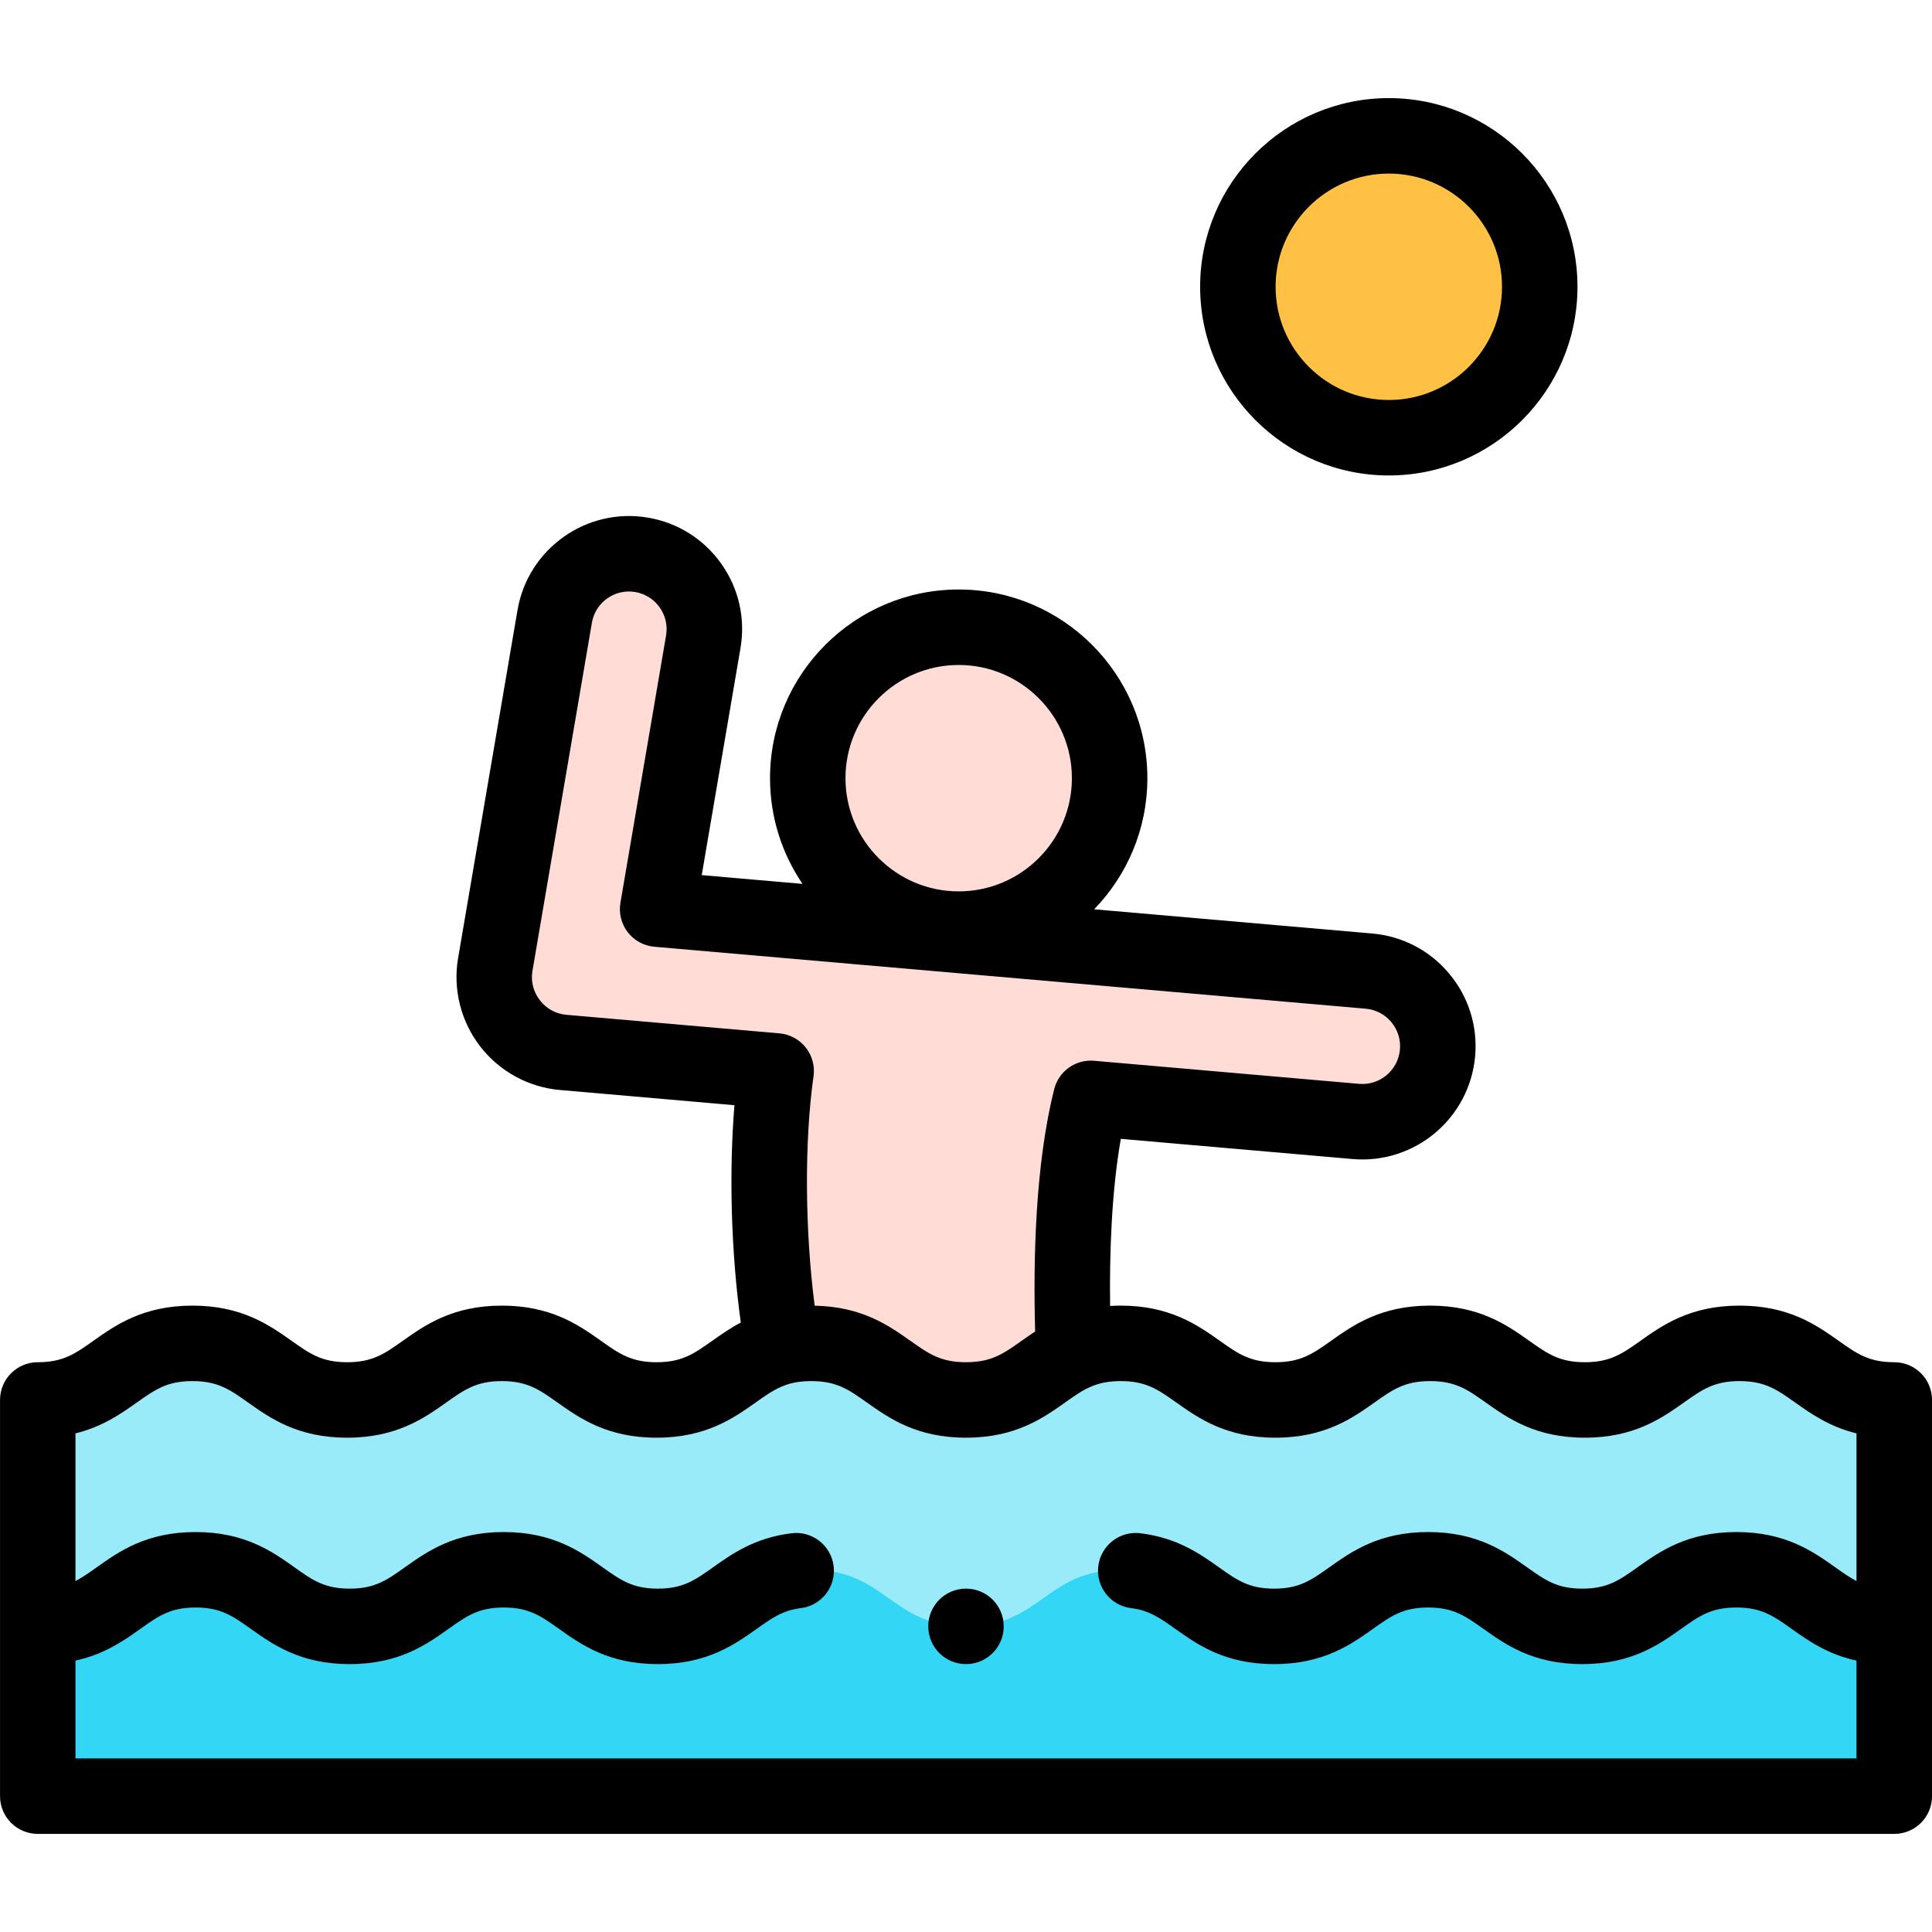 <svg id="Layer_1" enable-background="new 0 0 512.001 512.001" height="512" viewBox="0 0 512.001 512.001" width="512" xmlns="http://www.w3.org/2000/svg"><g><g clip-rule="evenodd" fill-rule="evenodd"><path d="m362.76 257.351-188.482-16.416 12.097-70.852c1.855-10.873-5.455-21.191-16.328-23.047-10.873-1.855-21.192 5.455-23.047 16.328l-15.75 92.25c-1.961 11.491 6.374 22.266 17.969 23.281l56.477 4.919c-3.191 22.464-2.074 51.641 1.738 73.044 2.21-.539 4.695-.854 7.567-.854 19.812 0 21.188 15 41 15 14.603 0 19.191-8.15 28.528-12.434-.825-19.518-.672-46.749 4.546-67.493l70.248 6.118c11.002.949 20.691-7.201 21.641-18.203.948-11.003-7.202-20.692-18.204-21.641z" fill="#ffdcd5"/><circle cx="254.061" cy="206.224" fill="#ffdcd5" r="40"/><ellipse cx="368.048" cy="76.001" fill="#ffc144" rx="40" ry="40" transform="matrix(.973 -.23 .23 .973 -7.616 86.593)"/><g><path d="m297.001 416.005c19.812 0 21.188 15 41 15s21.188-15 41-15 21.188 15 41 15 21.188-15 41-15 21.188 15 41 15v-60.002c-19.812 0-21.188-15-41-15s-21.188 15-41 15-21.188-15-41-15-21.188 15-41 15-21.188-15-41-15-21.188 15-41 15-21.188-15-41-15-21.188 15-41 15-21.188-15-41-15-21.188 15-41 15-21.188-15-41-15-21.188 15-41 15v60.002c19.812 0 21.188-15 41-15s21.188 15 41 15 21.188-15 41-15 21.188 15 41 15 21.188-15 41-15 21.188 15 41 15c19.811.001 21.188-15 41-15z" fill="#99ebfa"/><path d="m338.001 431.006c-19.812 0-21.188-15-41-15s-21.188 15-41 15-21.188-15-41-15-21.188 15-41 15-21.188-15-41-15-21.188 15-41 15-21.188-15-41-15-21.188 15-41 15v44.994h492.002v-44.995c-19.812 0-21.188-15-41-15s-21.188 15-41 15-21.188-15-41-15c-19.814 0-21.19 15.001-41.002 15.001z" fill="#33d6f5"/></g></g><g><path d="m502.001 361.003c-6.725 0-9.906-2.252-14.722-5.662-5.877-4.161-13.191-9.338-26.278-9.338s-20.401 5.178-26.278 9.338c-4.815 3.409-7.997 5.662-14.722 5.662s-9.906-2.252-14.722-5.662c-5.877-4.161-13.191-9.338-26.278-9.338s-20.401 5.178-26.278 9.338c-4.815 3.409-7.997 5.662-14.722 5.662s-9.906-2.252-14.722-5.662c-5.877-4.161-13.191-9.338-26.278-9.338-.972 0-1.903.037-2.813.092-.18-14.026.374-30.201 2.838-44.288l61.438 5.351c16.478 1.424 31.042-10.829 32.463-27.307.688-7.982-1.772-15.755-6.93-21.887-5.157-6.132-12.395-9.888-20.368-10.576l-73.665-6.416c8.717-9.004 14.098-21.256 14.098-34.749 0-27.57-22.43-50-50-50s-50 22.43-50 50c0 10.374 3.178 20.019 8.608 28.017l-26.707-2.326 10.27-60.15c1.347-7.892-.46-15.835-5.088-22.368-4.628-6.532-11.523-10.872-19.415-12.218-16.292-2.784-31.807 8.212-34.586 24.502l-15.75 92.251c-1.402 8.218.725 16.73 5.837 23.354 5.113 6.626 12.811 10.844 21.122 11.572l46.282 4.031c-1.486 17.95-.882 39.03 1.682 57.596-2.899 1.539-5.352 3.271-7.592 4.858-4.816 3.409-7.998 5.662-14.722 5.662-6.725 0-9.906-2.252-14.722-5.662-5.877-4.161-13.191-9.338-26.278-9.338s-20.401 5.178-26.278 9.338c-4.816 3.409-7.998 5.662-14.722 5.662s-9.906-2.252-14.722-5.662c-5.877-4.161-13.191-9.338-26.278-9.338s-20.401 5.178-26.278 9.338c-4.816 3.409-7.998 5.662-14.722 5.662-5.523 0-10 4.477-10 10v104.996c0 5.523 4.477 10 10 10h492.001c5.522 0 10-4.477 10-10v-104.997c-.003-5.523-4.481-10-10.003-10zm-247.94-184.779c16.542 0 30 13.458 30 30s-13.458 30-30 30-30-13.458-30-30 13.458-30 30-30zm-103.971 92.709c-2.797-.245-5.293-1.618-7.028-3.866-1.733-2.246-2.427-5.005-1.956-7.77l15.75-92.251c.448-2.625 1.892-4.92 4.065-6.459 2.174-1.541 4.818-2.143 7.442-1.693 5.42.925 9.078 6.087 8.153 11.506l-12.097 70.852c-.47 2.755.234 5.582 1.941 7.794 1.708 2.212 4.264 3.609 7.048 3.852l188.492 16.416c2.66.229 5.071 1.481 6.79 3.524s2.539 4.633 2.31 7.294c-.475 5.491-5.33 9.571-10.811 9.1l-70.248-6.118c-4.882-.423-9.367 2.761-10.565 7.523-4.99 19.839-5.594 44.901-5.05 64.222-1.275.836-2.467 1.678-3.604 2.482-4.815 3.409-7.997 5.662-14.722 5.662s-9.906-2.252-14.722-5.662c-5.739-4.063-12.864-9.082-25.382-9.316-2.587-20.033-2.758-43.502-.301-60.805.386-2.719-.363-5.477-2.071-7.627s-4.226-3.503-6.962-3.741zm-130.09 197.067v-25.922c7.709-1.676 12.858-5.328 17.211-8.422 4.787-3.402 7.949-5.65 14.623-5.65s9.836 2.248 14.623 5.65c5.86 4.166 13.152 9.35 26.21 9.35s20.351-5.184 26.21-9.35c4.787-3.402 7.95-5.65 14.623-5.65s9.836 2.248 14.623 5.65c5.86 4.166 13.153 9.35 26.21 9.35s20.351-5.184 26.21-9.348c4.001-2.844 6.892-4.898 11.664-5.48 5.482-.668 9.384-5.655 8.715-11.137s-5.65-9.387-11.137-8.715c-9.803 1.196-15.916 5.54-20.828 9.031-4.788 3.403-7.95 5.65-14.625 5.65-6.674 0-9.836-2.248-14.624-5.651-5.86-4.165-13.152-9.349-26.21-9.349s-20.35 5.184-26.21 9.349c-4.787 3.403-7.95 5.651-14.624 5.651-6.673 0-9.835-2.248-14.623-5.65-5.86-4.166-13.153-9.35-26.21-9.35s-20.351 5.184-26.21 9.35c-2.036 1.448-3.78 2.683-5.624 3.629v-39.127c7.193-1.76 12.099-5.233 16.278-8.192 4.816-3.409 7.998-5.662 14.722-5.662 6.725 0 9.906 2.252 14.722 5.662 5.877 4.161 13.19 9.338 26.278 9.338s20.401-5.178 26.278-9.338c4.816-3.409 7.998-5.662 14.722-5.662s9.906 2.252 14.722 5.662c5.877 4.161 13.191 9.338 26.278 9.338s20.401-5.178 26.278-9.338c4.816-3.409 7.998-5.662 14.722-5.662s9.906 2.252 14.722 5.662c5.877 4.161 13.191 9.338 26.278 9.338s20.402-5.178 26.279-9.338c4.815-3.409 7.997-5.662 14.722-5.662s9.906 2.252 14.722 5.662c5.877 4.161 13.191 9.338 26.278 9.338s20.401-5.178 26.278-9.338c4.815-3.409 7.997-5.662 14.722-5.662s9.906 2.252 14.722 5.662c5.877 4.161 13.191 9.338 26.278 9.338s20.401-5.178 26.278-9.338c4.815-3.409 7.997-5.662 14.722-5.662s9.906 2.252 14.722 5.662c4.18 2.959 9.086 6.432 16.278 8.192v39.126c-1.844-.945-3.587-2.181-5.623-3.628-5.86-4.166-13.153-9.35-26.211-9.35s-20.351 5.184-26.211 9.35c-4.787 3.403-7.949 5.65-14.622 5.65-6.674 0-9.836-2.248-14.623-5.65-5.86-4.166-13.153-9.35-26.211-9.35s-20.35 5.184-26.21 9.349c-4.787 3.403-7.949 5.651-14.623 5.651s-9.837-2.248-14.625-5.65c-4.913-3.492-11.027-7.838-20.836-9.032-5.492-.665-10.468 3.236-11.136 8.718-.667 5.482 3.235 10.468 8.718 11.135 4.774.581 7.666 2.636 11.668 5.48 5.86 4.165 13.153 9.349 26.211 9.349s20.351-5.184 26.211-9.35c4.786-3.403 7.949-5.65 14.622-5.65 6.674 0 9.836 2.248 14.623 5.65 5.86 4.166 13.153 9.35 26.211 9.35 13.057 0 20.35-5.184 26.21-9.349 4.787-3.403 7.949-5.651 14.623-5.651s9.836 2.248 14.623 5.651c4.353 3.094 9.502 6.746 17.211 8.422v25.92z"/><path d="m256 421.005h-.007c-5.523 0-9.996 4.477-9.996 10s4.48 10 10.003 10 10-4.477 10-10-4.477-10-10-10z"/><path d="m368.049 126c27.57 0 50-22.43 50-50s-22.43-50-50-50-50 22.43-50 50 22.43 50 50 50zm0-80c16.542 0 30 13.458 30 30s-13.458 30-30 30-30-13.458-30-30 13.458-30 30-30z"/></g></g></svg>